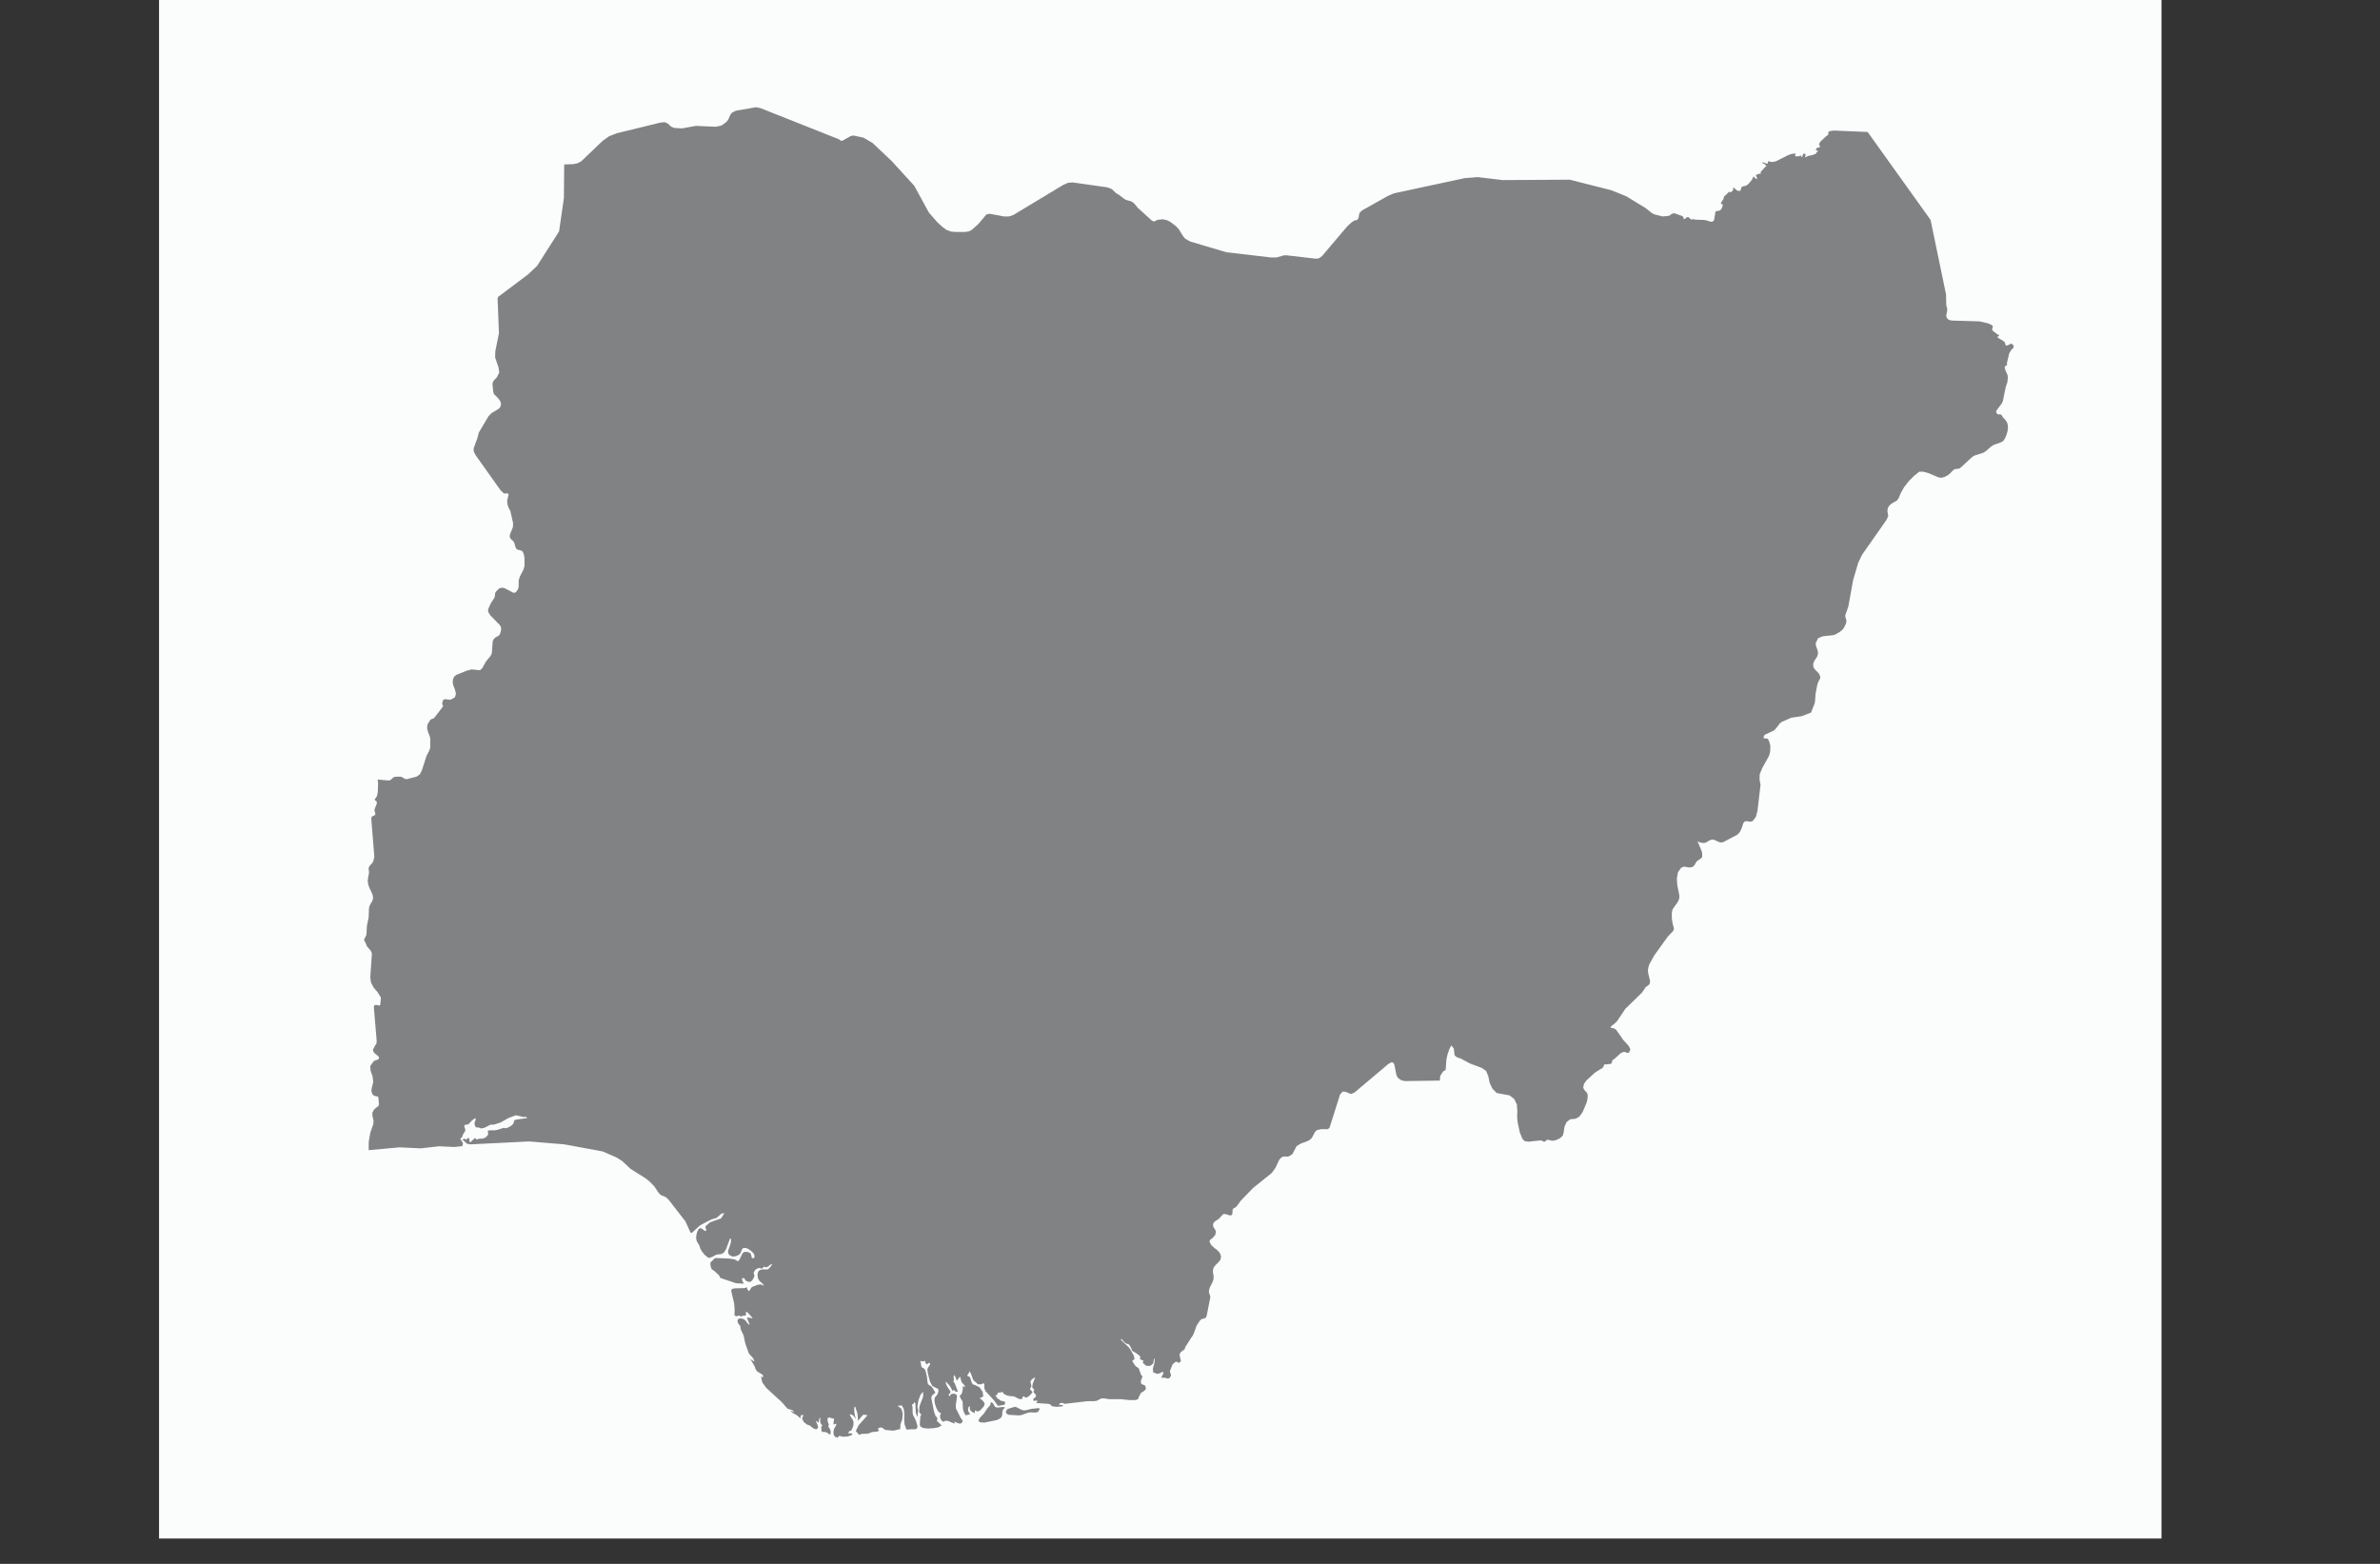 <?xml version="1.0" encoding="UTF-8" standalone="no"?>
<!-- Created with Inkscape (http://www.inkscape.org/) -->

<svg
   version="1.1"
   id="svg295"
   width="175"
   height="115"
   viewBox="0 0 175 115"
   sodipodi:docname="NG-EPS-01-0001.eps"
   inkscape:export-filename="NG-EPS-01-0001.eps.svg"
   inkscape:export-xdpi="300"
   inkscape:export-ydpi="300"
   xmlns:inkscape="http://www.inkscape.org/namespaces/inkscape"
   xmlns:sodipodi="http://sodipodi.sourceforge.net/DTD/sodipodi-0.dtd"
   xmlns="http://www.w3.org/2000/svg"
   xmlns:svg="http://www.w3.org/2000/svg">
  <rect x="0" y="0" width="175" height="115" fill="#333333" stroke="none"/>
  <defs
     id="defs299" />
  <sodipodi:namedview
     id="namedview297"
     pagecolor="#ffffff"
     bordercolor="#000000"
     borderopacity="0.25"
     inkscape:showpageshadow="2"
     inkscape:pageopacity="0.0"
     inkscape:pagecheckerboard="0"
     inkscape:deskcolor="#d1d1d1"
     showgrid="false"
     inkscape:zoom="0.32777778"
     inkscape:cx="305.08475"
     inkscape:cy="242.54237"
     inkscape:window-width="1441"
     inkscape:window-height="567"
     inkscape:window-x="1939"
     inkscape:window-y="298"
     inkscape:window-maximized="0"
     inkscape:current-layer="g303" />
  <g
     id="g303"
     inkscape:groupmode="layer"
     inkscape:label="Page 1"
     transform="matrix(1.333,0,0,-1.333,-189.153,594.915)">
    <g
       id="g305"
       transform="matrix(0.026,0,0,0.026,113.789,333.463)">
      <path
         d="m 5666.949,1075.424 h -4248.305 v 3386.441 h 4248.305 V 1075.424"
         style="display:inline;fill:#fbfcfc;fill-opacity:1;fill-rule:nonzero;stroke:none;stroke-width:0.608"
         id="path307" />
      <path
         d="m 5353.03,3605.96 -1.35,2.8 -3.51,1.85 -2.46,-0.93 -4,-2.05 -3.84,-1.36 -1.63,1.36 -1.87,6.17 -4.62,3.79 -5.85,3.09 -5.78,4.11 2.86,1.57 1.14,0.5 v 2.15 l -3.18,1.36 -8.67,6.49 -2.06,2.17 -0.6,2.65 1.57,4.44 -0.97,2.99 -8.01,4.22 -18.64,4.54 -59.93,1.84 -4.53,0.93 -3.81,2.37 -2.69,4.54 -0.18,3.37 1.74,9.19 0.11,5.65 -1.96,6.28 -0.43,22.96 -32.86,158.29 -133.45,186.47 -72.06,3.09 -8.87,-1.42 -2.66,-2.18 0.21,-5.13 -4.43,-3.13 -11.65,-10.89 -2.05,-2.71 -1.53,-3.08 -0.11,-1.14 1.43,-2.12 0.52,-1.67 -0.82,-2.38 -1.87,-0.38 -2.06,0.09 -1.31,-0.53 -2.7,-4.11 0.64,-1.45 4.12,-0.5 -5.36,-6.89 -7.02,-2.58 -7.92,-1.46 -7.85,-3.48 1.03,2.35 0.64,3.01 -0.64,2.34 -2.76,0.63 -1.63,-1.23 -2.16,-5.04 -2.16,-2.06 0.1,3.2 -0.1,1.02 -4.86,-1.66 -5.44,-0.21 -3.29,1.23 1.62,2.88 v 1.87 l -8.13,-0.73 -7.41,-2.66 -26.26,-13.16 -8.01,-1.57 -8.16,1.84 -1.25,-4.93 -2.66,-0.21 -3.69,1.74 -4.54,1.35 v -2.27 l 2.48,-0.72 2.06,-1.14 1.74,-1.84 1.84,-2.37 -3.79,-3.2 -8.12,-9.05 -0.22,-0.81 0.39,-2.37 -0.17,-0.83 -0.87,-0.21 -2.54,0.39 -0.75,-0.18 -1.2,-0.74 -3.94,-1.31 -0.83,-1.14 1.14,-3.52 1.85,-2.15 0.1,-1.14 -4.11,-0.4 -0.61,1.12 -1.67,2.04 -1.74,1.25 -0.7,-1.14 -0.43,-0.18 -1.95,-4.96 -7.52,-9.15 -4.84,-3.7 -6.59,-1.55 -3.41,-1.53 -2.06,-6.92 -2.48,-1.53 -4.39,0.93 -2.98,2.05 -2.49,2.55 -3.1,2.38 -0.42,-4.75 -0.48,-1.85 -1.96,-1.95 -1.99,-1.52 -2.17,-0.64 -0.91,1.74 -1.53,-1.1 -10.61,-10.01 -0.81,-4.82 -3.83,-5.47 -2.06,-4.44 4.64,-1.73 -1.73,-6.6 -1.68,-3.09 -2.38,-2.66 -2.15,-0.75 -6.57,-1.13 -1.34,-1.14 -2.48,-15.87 -1.33,-3.46 -4.11,-1.96 -4.76,0.92 -5.57,1.95 -6.67,1.13 -18.35,0.61 -4.71,1.35 -2.81,-1.63 -2.16,1.53 -2.17,2.59 -2.87,1.63 -2.77,-0.43 -1.76,-1.42 -1.33,-1.56 -1.03,-0.71 -2.38,0.43 -0.53,1.13 -0.06,1.64 -1.14,2.06 -3.3,1.74 -14.73,5.25 -4.86,-1.03 -6.17,-4.22 -4.11,-0.72 -9.7,-0.81 -17.06,4.22 -5.78,2.77 -13.39,10.72 -40.55,24.8 -32.25,13.09 -88.25,22.35 -142.01,-0.85 -53.01,6.28 -28.11,-2.23 -149.73,-32.16 -12.13,-5.13 -55.29,-30.98 -5.25,-4.97 -1.24,-3.09 -1.03,-7.3 -1.46,-2.99 -2.27,-2.38 -1.24,-0.28 -1.41,0.28 -3.09,-1.13 -5.57,-3.58 -9.79,-9.26 -52.1,-61.49 -3.41,-2.89 -3.09,-2.06 -2.05,-0.91 -6.17,-0.43 -62,7.21 -5.24,-0.29 -15.54,-4.44 h -10.83 l -95.24,11.11 -76.82,22.75 -10.72,6.21 -5.03,6.06 -8.34,13.81 -5.78,6.27 -12.67,9.58 -6.99,3.38 -7.81,1.66 h -3.51 l -7.2,-0.81 -3.41,-1.14 -3.3,-1.67 -1.25,-0.81 -1.13,0.11 -2.88,1.14 -2.16,1.34 -29.13,26.54 -7.2,8.76 -3.91,3.3 -4.15,1.95 -8.62,2.39 -4.23,2.06 -9.9,7.69 -8.01,4.97 -6.81,6.56 -3.41,2.49 -8.02,3.09 -73.95,10.5 -9.97,-0.92 -9.97,-4.44 -106.1,-63.93 -9.04,-2.88 h -10.51 l -30.38,5.64 -6.59,-1.21 -17.71,-20.89 -13.8,-12.18 -6.18,-3.08 -6.98,-1.14 -21.72,-0.11 -9.69,1.04 -8.97,3.4 -9.38,6.99 -10.6,9.9 -17.28,19.87 -31.02,56.84 -47.54,52.09 -40.98,38.82 -19.48,11.25 -21.12,4.5 -5.54,-1.13 -16.88,-9.47 -3.02,-0.82 -1.95,0.82 -1.84,1.67 -2.67,1.41 -165.07,65.5 -9.47,2.06 -43.14,-7.52 -8.03,-4.11 -3.41,-4.45 -4.85,-10.88 -4.02,-4.76 -8.94,-6.49 -3.4,-1.31 -9.97,-1.96 -41.84,1.84 -29.56,-5.35 -16.85,1.03 -6.71,2.98 -6.49,6.29 -6.7,2.97 -9.38,-1.03 -92.74,-22.64 -15.87,-6.27 -13.59,-9.69 -45.92,-43.86 -8.16,-4.01 -8.72,-1.67 -18.84,-0.6 -0.65,-71.36 -10.18,-70.64 -46.56,-73.03 -18.94,-17.99 -63.73,-47.9 -1.25,-3.2 2.88,-73.81 -7.8,-38.92 -0.22,-12.88 7.31,-21.72 1.35,-10.11 -4.97,-9.86 -4.93,-5.14 -3.29,-4.23 -1.25,-4.86 1.67,-16.78 0.92,-2.98 1.63,-3.09 1.03,-1.03 1.25,-0.71 6.81,-7.31 3.58,-5.47 1.46,-5.89 -2.06,-6.38 -3.51,-3.47 -15.02,-8.98 -6.38,-6.78 -20.3,-34.43 -3.51,-13.37 -1.74,-4.43 -5.85,-15.93 0.49,-6.82 4.34,-8.03 52.29,-73.61 6.99,-6.71 2.38,-0.39 2.8,0.49 2.66,-0.1 2.48,-2.35 -2.97,-11.53 v -6.38 l 1.21,-5.89 2.16,-5.47 2.97,-5.04 6.01,-26.37 -0.33,-8.61 -6.38,-15.58 -0.32,-5.14 1.45,-3.49 2.38,-2.48 2.55,-2.06 2.18,-2.58 1.44,-3.2 2.78,-9.65 2.69,-3.19 3.79,-1.14 4.13,-0.85 3.71,-2.16 2.67,-5.64 1.46,-8.56 0.1,-16.25 -2.17,-7.96 -7.52,-14.61 -2.59,-7.9 -0.28,-15.16 -1.99,-5.47 -4.4,-5.57 -4.54,-0.71 -18.73,9.8 -6.06,1.14 -5.8,-1.85 -5.68,-5.69 -1.95,-2.76 -0.81,-1.88 -0.32,-5.85 -1.1,-3.52 -7.35,-11.21 -6.06,-13.37 0.32,-5.47 4.11,-6.81 19.87,-20.37 2.59,-3.73 0.93,-4.61 -1.03,-6.91 -2.7,-6.5 -3.7,-2.66 -4.21,-2.06 -4.54,-4.33 -1.85,-4.72 -1.84,-25.13 -2.91,-5.88 -9.44,-11.21 -7.74,-14.03 -5.14,-4.82 -17.53,1.95 -11.32,-3.09 -21.01,-8.54 -4.72,-3.53 -2.59,-5.85 -0.61,-6.7 1.04,-5.75 3.58,-9.08 2.27,-8.94 -2.06,-7.63 -9.47,-5.36 -5.15,0.32 -5.66,1.03 -4.74,-1.45 -2.15,-7.21 0.31,-1.95 1.54,-3.79 -0.29,-1.46 -17.85,-23.28 -2.13,-1.85 -4.75,-1.63 -2.06,-1.55 -5.68,-9.06 -1.14,-8.16 1.99,-8.23 3.69,-9.15 1.02,-4.94 v -19.06 l -1.84,-6.06 -5.96,-11.46 -9.68,-30.16 -4.54,-9.15 -7.1,-4.94 -19.98,-5.14 h -3.4 l -2.88,1.31 -2.87,1.95 -3.2,1.56 -3.19,0.32 -8.97,-0.21 -3.09,-0.64 -3.09,-2.06 -2.48,-2.55 -2.88,-2.07 -3.9,-0.52 -22.46,1.88 0.92,-7.84 -0.6,-18.52 -1.64,-8.06 -0.95,-1.85 -3.27,-4.93 -0.75,-0.63 0.54,-2.35 1.24,-0.64 1.42,-0.49 1.14,-2.07 -0.11,-4.43 -3.58,-8.44 -1.14,-4.44 0.39,-2.65 1.45,-4.44 -0.31,-2.7 -1.53,-1.53 -4.93,-2.26 -1.67,-2.18 -0.11,-3.08 6.39,-80.31 -2.27,-9.89 -2.34,-3.51 -5.79,-6.5 -1.56,-3.69 -0.07,-2.58 0.71,-5.44 v -2.68 l -2.17,-12.14 -0.42,-5.58 1.03,-6.98 2.27,-6.49 5.79,-12.18 1.95,-6.28 -0.11,-6.36 -2.38,-5.35 -2.98,-4.97 -2.27,-4.92 -0.81,-5.36 -0.61,-17.5 -3.73,-18.56 -1.02,-18.42 -1.03,-2.58 -2.98,-5.54 -0.71,-2.27 0.28,-2.48 2.37,-3.59 3.31,-8.34 6.99,-7.84 2.59,-4.11 0.81,-4.22 -3.4,-49.02 1.46,-11.42 5.85,-10.93 8.66,-10.19 6.5,-10.71 -0.83,-12.23 -0.75,-2.6 -0.21,-1.63 -0.92,-0.65 -6.28,1.25 h -3.08 l -2.17,-1.25 -0.7,-3.29 6.06,-71.75 -0.29,-4.11 -0.95,-2.7 -2.34,-3.09 -2.7,-5.57 -1.24,-1.84 -0.29,-2.06 1.14,-3.8 2.44,-3.09 7.75,-6.28 1.63,-2.8 -1.14,-3.19 -2.98,-1.53 -3.8,-1.13 -3.41,-1.57 -7.52,-10.49 0.92,-10.62 4.05,-11.21 1.42,-12.24 -3.09,-12.28 -0.82,-6.29 1.46,-5.73 2.24,-2.99 2.48,-1.76 2.98,-0.83 3.62,-0.38 1.73,-1.35 0.53,-2.88 1.04,-13.52 -1.67,-3.26 -3.58,-2.38 -5.25,-4.65 -3.41,-6.28 -0.11,-5.97 2.59,-12.34 -0.63,-6.18 -6.39,-18.56 -3.3,-18.94 -0.11,-17.82 65.5,6 45.11,-2.16 38.43,4.4 32.71,-1.52 17,1.84 1.44,6.49 -1.55,1.42 -0.5,1.67 -0.75,1.52 -1.42,1.56 -1.55,2.6 1.24,1.73 2.05,1.64 1.14,2.05 0.82,3.52 4.12,6.28 1.23,3.08 -0.21,2.71 -1.63,4.28 -0.43,2.07 1.13,2.38 2.71,0.62 2.98,0.19 2.38,0.85 6.38,6.99 3.59,3.09 5.03,2.88 -0.28,-4.13 -2.06,-6.17 0.28,-3.59 1.25,-3.83 0.81,-0.91 1.95,-1.47 3.52,0.22 3.83,-1.35 0.61,-0.71 3.79,0.22 3.41,0.7 3.4,1.14 10.19,5.46 3.09,0.42 5.24,0.11 14.23,4.51 15.66,9.09 16.35,6.18 16.57,-3.94 2.16,0.63 h 1.78 l 1.85,-0.81 2.26,-1.77 -24.3,-3.49 -3.62,-1.45 -1.53,-6.27 -4.22,-4.66 -5.78,-3.47 -6.57,-2.6 -3.94,1.23 -12.84,-4.11 -6.21,-1.24 h -11.92 l -2.87,-1.02 -0.12,-2.48 0.61,-3.26 -0.61,-3.21 -3.92,-4.54 -4.51,-2.37 -4.98,-0.93 -5.53,-0.11 -3.83,-1.41 -2.27,0.07 -0.93,2.38 -1.74,0.21 -10.29,-9.37 -1.13,4.33 -0.53,4.44 -1.74,1.53 -4.54,-4.23 -1.75,1.56 -1.73,0.4 -1.85,-0.51 -2.8,-1.45 4.11,-2.99 2.88,-3.3 3.62,-2.55 6.49,-1.02 124.37,6.17 74.66,-6.17 81.57,-15.06 30.17,-13.19 11.1,-7.2 17.92,-16.69 9.69,-6.06 21.93,-13.8 8.98,-7.2 10.19,-10.62 7.4,-11.42 5.25,-5.96 11.54,-4.98 5.85,-5.53 35.52,-45.85 10.82,-23.86 3.09,-0.23 14.62,13.71 4.33,3.09 22.03,11.63 11.53,3.41 10.02,8.83 6.06,1.13 -6.7,-11.09 -23.88,-8.67 -9.15,-8.02 -0.33,-2.86 1.14,-3.03 0.71,-2.56 -1.52,-1.84 -2.18,0.5 -5.88,4.65 -3.27,1.14 -3.73,-2.27 -2.65,-5.36 -1.78,-6.61 -0.71,-5.86 1.03,-6.69 2.77,-5.26 2.8,-4.01 2.65,-8.23 3.64,-5.96 4.6,-5.79 4.44,-4 3.9,-2.7 1.77,-0.82 7.43,2.7 6.78,4.01 3.18,0.81 7.03,0.6 5.04,1.99 3.69,3.8 3.2,5.75 7.94,21.65 h 1.85 l 0.38,-5.47 -0.59,-4.23 -5.47,-15.85 -0.11,-5.04 2.38,-4.11 5.57,-3.09 4.83,-0.32 5.25,1.23 4.75,2.38 3.08,2.66 3.59,8.98 2.8,2.88 5.54,0.1 5.08,-2.26 5.95,-4.11 4.94,-4.95 2.16,-4.54 v -3.19 l -0.39,-1.85 -1.56,-0.84 -3.09,-0.07 -0.7,1.31 -1.57,6.49 -0.81,2.05 -3.09,2.28 -4.43,1.25 -4.76,0.09 -3.69,-1.56 -2.27,-3.41 -4.83,-10.39 -2.87,-4.11 h -1.98 l -6.08,3.41 -10.82,1.74 -28.49,1.23 -2.17,-0.38 -2.48,-1.78 -4.82,-5.15 -1.96,-1.14 -0.74,-2.76 0.53,-6.18 2.17,-6.28 6.06,-4.12 9.16,-8.44 1.14,-1.56 1.34,-3.19 1.35,-1.52 32.93,-11.04 16.78,-0.93 -1.74,2.49 -1.95,4.01 -0.74,3.8 1.46,1.67 3.61,-0.55 1.1,-1.41 0.54,-1.88 1.73,-1.95 6.18,-2.56 4.75,1.04 3.8,4.28 3.4,7.14 -1.84,7.52 4,6.35 6.99,3.52 6.82,-1.46 1.34,1.46 1.86,1.24 0.7,1.45 5.36,-1.56 4.12,2.16 4,3.41 4.66,1.95 -4.12,-6.49 -3.41,-3.79 -3.51,-1.67 -9.75,0.21 -4.44,-0.92 -3.8,-2.49 -1.88,-3.37 -0.6,-4.64 0.42,-4.76 1.03,-4.12 2.77,-4.28 6.99,-6.12 2.16,-3.58 h -1.74 l -2.98,1.95 -4.54,0.22 -4.76,-0.92 -10.18,-3.94 -1.63,-1.14 -1.56,-1.94 -2.27,-4.34 -2.35,-1.84 -2.48,3.5 -0.81,1.86 -0.71,2.76 -5.47,-1.63 -19.37,-0.43 -6.78,-1.31 -1.67,-3.93 6.18,-26.16 1.24,-13.38 -0.49,-10.61 0.49,-2.37 3.09,-1.54 7.03,1.25 3.79,-1.67 4.22,1.57 2.16,0.28 2.67,0.11 1.03,1.25 -0.21,5.34 1.13,1.25 3.01,-1.74 7.92,-8.77 2.16,-3.51 -5.89,1.46 -6.24,0.6 6.18,-15.86 -3.73,2.27 -5.25,7.1 -3.2,2.69 -4.43,1.46 -4.51,0.39 -3.52,-1.36 -1.44,-3.58 0.95,-4.54 2.06,-3.09 2.05,-2.15 0.92,-2.17 0.61,-4.83 1.67,-4.43 3.69,-7.63 1.56,-4.51 2.67,-13.59 8.01,-22.46 9.29,-10.5 2.56,-6.89 -9.96,5.96 3.18,-3.73 7.32,-12.44 1.41,-4.72 3.41,-5.58 12.67,-7.85 0.1,-5.42 -2.05,1.21 -0.93,0.42 -1.23,0.33 2.76,-12.35 8.13,-11.25 27.21,-25.13 1.75,-1.23 7.8,-8.03 2.27,-3.09 6.18,-6.71 4.11,-1.63 4.15,-0.91 3.48,-1.67 2.27,-3.69 -2.17,1.13 -3.79,1.73 -2.07,1.25 3.49,-4.43 11.85,-6.78 4.85,-4.86 h 1.75 l -0.21,3.19 0.81,2.17 2.06,0.92 3.3,-0.28 -2.97,-7.35 3.5,-6.99 6.46,-5.35 6,-2.17 2.26,-1.52 3.8,-3.21 4.44,-2.86 4.43,-0.53 3.27,3.3 -0.93,4.82 -4.33,9.89 4.45,-2.69 1.55,-1.2 2.16,9.86 h 1.74 l -0.32,-4.93 0.32,-4.93 0.54,-1.03 3.69,-5.68 -0.49,-0.81 -1.67,-0.42 0.42,-10.3 2.27,-1.56 6.36,-0.28 4.53,-1.89 3.41,-2.98 2.27,-0.29 0.72,6.29 -1.25,4.5 -2.37,3.41 -1.53,3.2 1.24,3.79 -1.24,2.58 -1.25,4.13 -0.59,4.22 0.91,2.98 3.52,1.13 3.47,-1.45 2.99,-0.81 3.3,-0.3 -1.14,-7.83 v -4.65 l 1.34,0.53 3.3,0.71 1.36,0.64 -0.85,-4.04 -4.01,-6.89 -1.14,-4.82 -0.21,-5.26 1.03,-4.12 2.59,-2.9 4.75,-1.74 1.02,1.24 1.96,1.35 0.93,1.31 7.42,-1.95 10.77,0.64 8.28,2.77 1.63,2.77 -3.91,1.02 h -1.94 l -2.28,-1.02 v 4.11 l 1.74,1.66 2.38,0.83 1.85,1.35 2.05,4.22 1.95,5.64 0.32,7.74 -1.95,4.82 -3.19,4.55 -3.2,6.7 5.36,-1.13 3.3,-2.6 2.44,-3.19 2.92,-2.77 -2.27,5.15 -1.46,7.2 -0.5,7.42 0.4,5.78 h 1.77 l 4.62,-14.12 1.34,-15.66 9.98,11.97 2.37,0.91 1.74,-0.09 2.37,-0.54 3.84,-0.28 -19.05,-21.44 -6,-12.34 7.02,-8.06 5.64,2.05 13.49,0.44 5.57,2.48 5.36,1.31 7.31,0.54 4.75,1.73 -2.16,5.47 3.79,1.14 3.91,0.7 8.05,-5.46 16.96,-1.53 14.55,3.41 0.49,9.65 3.84,11.25 1.1,11.85 -2.87,10.19 -8.24,6.38 8.95,0.92 4.32,-7.52 1.25,-10.6 -0.4,-13.17 0.82,-9.08 3.3,-9.38 1.64,-1.73 8.13,0.82 9.07,-0.11 2.99,0.93 2.16,3.18 -0.21,3.41 -2.88,10.08 -2.38,5.56 -3.51,6.29 -1.21,4.75 -0.21,13.6 -1.55,4.11 1.84,1.14 1.66,1.3 1.35,1.67 1.14,1.96 1.53,-3.52 0.81,-17.81 0.86,-4 2.76,-6.61 0.49,3.84 0.11,5.74 1.35,2.39 -1.95,9.67 1.95,13.17 4.43,12.27 5.54,6.68 0.32,-8.44 -0.61,-3.2 -6.59,-17.39 -1.14,-4.64 v -10.08 l 0.72,-1.25 2.69,-2.26 0.6,-1.43 -0.28,-1.45 -1.45,-2.05 -1.14,-17.21 0.93,-4.11 6.38,-3.7 10.81,-0.92 11.65,0.81 9.15,1.63 7.21,3.91 -3.69,4.22 -6,5.18 0.75,6.67 -4.05,4.66 -2.98,8.54 -5.75,28.5 0.6,4.15 1.46,2.33 6.5,5.58 -5.47,9.37 -3.8,4.54 -3.72,1.95 -2.59,2.16 -1.21,5.04 -1.14,10.83 -2.48,10.5 -2.05,5.25 -2.56,2.17 -3.73,1.74 -1.46,4.11 -0.6,5.24 -1.23,4.94 2.57,-1.21 2.46,-0.42 2.37,0.42 2.48,1.21 0.51,-2.66 0.82,-2.16 2.9,-3.3 3.59,3.3 2.58,-0.22 0.81,-2.45 -2.04,-3.62 -2.99,-4 -1.02,-3.73 0.92,-7.1 4.43,-18.02 5.15,-9.69 7.52,-4.18 4.83,-1.99 0.82,-4.4 -1.25,-4.65 -1.2,-2.89 -2.27,-2.9 -1.95,-2.06 -1.46,-2.76 -0.49,-5.36 1.2,-7.31 3.19,-9.15 4.44,-7.63 5.04,-2.56 -2.07,-5.07 0.44,-5.16 2.27,-4.6 3.37,-3.4 6.7,2.48 6.5,-1.46 6.49,-2.98 6.38,-1.95 -1.03,1.63 -0.42,1.35 -0.11,1.36 5.47,-2.49 3.09,-1.35 3.79,-0.5 2.8,1.25 1.74,2.76 0.53,2.77 -3.72,4.65 -10.39,20.46 -0.53,6.82 2.8,20.08 -2.38,3.69 -5.25,1.25 -5.47,-1.35 -2.88,-4.5 -2.05,3.26 0.93,1.78 1.95,1.31 1.13,2.59 -0.39,2.27 -1.14,1.84 -2.48,2.99 -4.12,7.12 -1.45,3.9 -0.5,4.83 8.44,-9.47 3.09,-4.94 2.55,-5.57 2.81,1.14 1.13,0.82 1.21,-2.45 1.56,-1.14 2.06,-0.42 h 2.98 l -6.48,17.43 -3.27,4.6 1.3,2.39 -0.7,6.87 1.34,4.44 3.49,-6.39 1.23,-4.72 1.86,-0.1 5.45,7.42 1.25,-2.6 1.46,-6.28 1.19,-3.18 6.01,-6.5 1.83,-3.2 -1.83,0.53 -2.7,0.5 -1.42,0.75 0.61,-4.02 -0.83,-6.09 -1.44,-5.36 -1.25,-2.36 -3.26,-2.25 1.31,-4.83 4.86,-7.95 0.61,-14.83 1.84,-7.2 3.5,-6.78 h 2.18 l 7.91,1.95 -3.08,4.39 -1.53,5.19 0.7,4.82 3.91,3.41 -1.13,-5.67 1.76,-4.34 4.01,-3.19 5.37,-2.45 -0.21,1.42 0.21,4.54 6.06,-2.38 4.94,2.18 8.05,8.97 1.84,5.14 -2.58,4.94 -4.41,4.32 -3.83,2.66 7.63,3.74 -1.13,9.57 -6.61,9.87 -8.94,4.54 -5.36,1.74 -2.76,4.32 -2.91,10.01 -1.85,2.16 -1.84,0.18 -1.57,0.54 -0.81,2.87 0.71,0.43 1.56,1.95 1.46,2.76 0.38,2.88 3.2,-4.5 4.75,-13.2 2.27,-2.99 5.25,-4.33 2.46,-2.66 0.81,-0.32 h 6.5 l 4.11,1.96 h 1.88 l 0.81,-2.67 v -7.95 l 2.56,-5.95 18.45,-20.09 6.57,-9.36 1.34,-1.64 13.11,2.06 1.72,2.55 0.43,2.6 -1.45,1.95 -7.92,1.63 -4.96,3.94 -3.79,1.41 1.84,1.77 -2.07,0.93 -1.94,1.25 v 1.84 l 2.76,1.14 1.04,2.06 0.32,1.94 0.91,0.93 5.36,0.31 1.95,0.61 1.78,1.03 3.69,-4.94 6.39,-2.97 7.63,-1.57 7.31,-0.38 10.07,-5.36 6.39,-0.65 2.59,6.01 h 1.95 l 2.66,-2.48 3.41,0.3 3.31,1.86 2.76,2.16 4.85,5.36 0.93,0.71 -0.93,2.48 -4.03,4.72 0.09,1.84 2.39,3.52 0.11,2.88 -0.93,3.18 -0.75,4.34 0.96,2.8 2.16,2.56 4.95,3.61 h 1.73 l -5.25,-13.48 -0.92,-7.42 4.44,-5.07 -1.46,-2.87 -0.82,-1.14 5.36,-6.6 0.82,-1.42 -1.14,-3.09 -1.95,-1.77 -2.06,-1.21 -1.03,-1.78 0.61,-3.29 2.48,-0.17 3.4,0.5 3.7,-1.15 -1.64,-0.92 -0.82,-0.92 -0.53,-0.92 -1.02,-1.25 25.87,-1.74 4,-1.13 3.8,-3.83 8.55,-1.31 9.47,0.49 6.28,1.56 -1.84,1.24 -2.27,0.71 -2.7,0.22 -3.19,-0.11 2.16,3.09 3.51,1.13 3.73,-0.43 2.78,-1.63 49.8,5.75 h 12.88 l 5.58,0.71 9.79,5.07 5.54,0.11 12.16,-1.78 h 24.92 l 16.67,-1.83 h 12.67 l 2.77,0.53 2.91,1.3 4.01,8.88 2.77,4.72 5.67,3.41 4.51,4 -0.91,6.82 -2.56,2.27 -3.41,0.93 -2.76,1.63 -1.15,4.22 0.38,2.69 2.39,6.46 1.02,1.78 -3.69,4.82 -4.31,12.56 -2.99,2.49 -2.81,1.62 -3.3,3.85 -2.98,4.6 -1.84,4.01 4.73,3.19 -1.12,6.81 -7.61,13.81 -3.9,5.04 -15.99,15.04 v 1.85 h 1.75 l 1.56,-2.15 2.87,-3.31 3.52,-3.2 3.26,-1.36 3.52,-1.02 2.16,-2.55 3.3,-6.28 1.64,-4.86 0.31,-0.18 6.88,-3.93 8.06,-5.97 2.34,-3.19 -1.31,-3.91 5.75,-3.18 2.37,-0.65 -1.35,-2.76 -0.82,-1.25 7.53,-6.78 8.34,-0.42 6.5,5.04 1.84,10 h 1.84 l -1.31,-10.2 -2.91,-10.41 0.54,-7.92 8.66,-3.29 3.79,0.71 5.68,2.8 2.55,0.71 1.24,-1.35 -0.6,-2.77 -1.45,-3.08 -1.13,-1.96 -1.35,-2.8 1.95,-0.7 2.9,0.2 1.32,0.32 4.33,-1.34 3.93,-0.64 3.37,1.34 2.48,4.65 0.23,2.66 -1.97,4.22 -0.21,2.88 0.82,2.9 2.59,5.55 0.6,2.58 1.15,2.38 2.54,2.88 3.13,2.58 2.24,1.14 2.69,-0.63 1.95,-1.36 0.61,-1.41 4.96,4.82 -1.03,4.22 -0.96,4.01 -0.91,6.18 2.58,4.43 7.92,5.9 1.88,5.25 11.43,17.98 v 0.12 l 4.31,5.99 2.67,5.74 4.34,12.68 1.84,3.9 5.68,8.65 2.87,3.09 3.31,1.46 3.4,0.6 3.09,1.35 2.04,3.8 7.82,39.56 -0.29,3.09 -2.37,6.99 -0.32,3.79 1.83,7.14 6.29,12.23 1.88,6.61 -0.1,6.07 -1.04,5.67 -0.42,5.65 1.74,6.28 4.44,5.67 5.46,5.25 4.44,5.64 1.35,7.14 -3.02,7.69 -5.43,5.79 -6.6,4.94 -5.9,5.67 -3.79,7.42 2.28,4.23 5.14,3.67 5.14,6.29 1.25,7.32 -2.6,5.14 -3.09,4.53 -0.48,5.97 3.08,4.75 10.29,6.89 3.9,4.93 4.97,4.75 6.28,-0.81 6.38,-2.28 5.16,0.61 1.02,3.83 0.61,8.24 1.66,2.06 4.62,2.37 3.73,3.9 6.17,8.94 v 0.11 l 26.96,27.93 39.95,32.11 7.42,10.29 8.34,17.6 4.02,4.43 3.99,2.28 3.41,0.32 3.73,-0.32 4.62,0.32 8.12,4.83 8.76,16.99 8.67,5.36 13.37,4.92 5.96,2.99 4.65,4.55 6.82,12.87 4.29,3.59 8.66,1.77 14.01,0.1 3.58,2.88 22.36,70.65 5.47,6.17 6.99,-0.53 5.67,-2.77 5.68,-1.66 6.77,2.91 71.48,60.32 6.79,3.94 4.14,-0.96 2.33,-4.72 4.22,-21.43 2.99,-5.75 6.21,-4.75 8.01,-2.35 75.05,1.1 0.22,6.49 1.23,4.65 2.38,3.9 3.59,4.86 1.87,1.32 1.64,0.43 1.24,0.93 1.62,22.34 2.5,11.01 3.68,10.6 4.22,8.23 5.36,-6.88 1.58,-14.42 5.24,-4.11 7.71,-2.58 20.4,-10.82 23.97,-8.94 9.59,-6.5 4.75,-11.64 2.67,-13.27 5.85,-12.66 9.3,-9.38 27.18,-4.96 9.96,-7.8 5.58,-11.65 0.92,-13.91 -0.39,-11.64 0.92,-11.31 4.82,-22.54 5.79,-13.91 4.72,-4.44 7.92,-1.02 26.57,2.76 1.67,-0.49 3.2,-2.06 2.13,-0.32 1.77,0.71 3.09,2.81 1.02,0.6 3.2,-0.32 6.38,-1.53 3.19,-0.21 7.21,1.74 7.52,3.72 5.65,5.25 1.87,6.71 1.74,12.04 4.34,9.9 7.69,6.17 11.54,1.13 7.95,4.4 6.87,9.59 8.45,19.68 1.88,7.7 0.82,7.96 -1.45,5.24 -6.4,7.21 -1.95,4.43 1.67,7.81 5.22,7.31 17.92,16.49 16.89,10.58 1.14,1.56 1.03,3.79 1.13,1.35 1.45,0.44 2.98,-0.32 3.29,0.71 4.55,0.21 1.96,0.71 1.62,2.26 0.54,2.81 0.92,2.66 4.33,2.78 12.35,11.25 3.41,1.94 3.91,1.24 3.29,-0.31 2.56,-1.24 2.48,-0.61 2.88,1.13 2.59,6.58 -3.62,7.3 -11.33,12.38 -14.51,20.9 -4.12,3.48 -6.91,1.35 -1.74,1.67 2.38,2.65 5.25,3.92 5.86,5.46 18.13,26.85 35.4,34.52 7.74,11.54 4.61,3.2 3.62,3.25 1.14,6.01 -4.12,17.18 -0.53,6.21 0.93,6.34 1.98,6 10.5,19.05 28.93,40.14 11.11,11.53 1.66,4.21 -0.82,4.87 -2.05,7.19 -1.57,11.23 v 11.42 l 1.64,7.13 11.84,16.89 2.28,6.28 0.31,5.74 -4.64,23.72 -0.71,13.27 2.26,12.66 6.67,9.58 6.29,2.56 11.25,-1.84 6.17,0.82 3.47,2.48 2.28,3.4 1.85,3.48 2.27,3.09 8.77,6.1 2.48,2.66 -0.11,8.12 -0.82,4.12 -6.91,16.6 -2.39,4.22 8.06,-2.57 4.12,-0.61 4.11,0.38 4.54,1.95 3.37,2.39 3.73,1.83 5.26,0.65 3.79,-1.03 9.37,-4.33 4.32,-0.81 4.55,1.02 29.84,15.75 5.15,5.65 4.32,9.47 2.59,8.23 2.06,3.53 3.4,1.63 4.12,-0.19 3.69,-0.74 h 3.63 l 3.89,1.66 6.28,8.66 3.31,12.57 6.5,55.28 -2.06,10.71 0.28,11.81 5.89,14.03 13.49,24.09 1.73,5.05 1.14,5.46 0.32,11.64 -2.38,8.87 -2.77,5.84 -8.34,1.35 -1.36,0.93 1.96,5.36 1.95,1.42 17.11,8.04 2.49,1.64 3.18,3.31 8.45,10.82 3.9,3.08 20.19,8.84 22.96,3.52 19.06,7.51 8.13,20.9 1.45,19.06 3.79,19.76 2.77,6.99 2.8,4.86 0.72,4.71 -3.2,6.62 -8.55,8.86 -2.98,4.62 -0.42,6.7 2.16,5.97 6.91,10.82 1.25,6.98 -1.13,5.58 -3.52,9.68 -0.11,5.86 5.14,9.96 9.79,3.84 22.87,2.48 5.47,2.36 6.87,3.99 6.17,4.76 3.41,4.44 4.65,9.85 0.6,4.06 -0.49,3.37 -1.96,6 0.08,3.79 6.5,18.35 10,55.61 10.89,36.82 8.05,17 51.98,74.16 3.63,8.23 -1.85,11.21 1.21,5.96 3.19,5.19 4.75,4 11.11,6.4 3.51,4.6 4.94,11.75 7.03,12.35 9.64,12.27 11.05,11.11 11.09,9.05 h 9.09 l 11.43,-3.27 20.47,-8.66 6,-0.92 6.46,1.64 6.21,3.19 5.24,3.8 8.02,8.33 3.59,1.56 7.85,0.93 2.27,0.92 26.04,23.98 5.45,3.13 17.29,5.43 6.1,3.62 10.69,9.58 6.09,3.7 15.12,5.45 4.94,2.67 3.51,5.45 3.08,7.03 2.28,7.42 1.02,6.18 -0.1,7.41 -1.74,5.96 -3.2,5.04 -4.75,4.83 -1.52,1.98 -1.04,2.07 -1.23,1.95 -2.16,1.35 -4.94,-0.12 -1.24,0.4 -2.7,3.62 -0.39,2.55 1.45,2.59 10.58,14.19 2.28,4.97 6.17,30.17 3.29,9.26 1.14,10 -0.11,2.06 -0.49,3.3 -5.47,12.74 -0.63,5.68 5.28,3.4 -0.74,3.19 5.04,21.2 1.76,3.5 1.43,1.74 0.75,1.88 5.63,5.64 z m -2078.58,-2254.88 -4.94,-0.6 -10.61,-2.58 -5.25,-0.61 -5.14,1.25 -10.4,5.35 -3.51,1.14 -14.13,-4.23 -2.87,-1.55 -2.66,-5.25 1.74,-3.69 4.43,-2.39 21.4,-1.23 5.14,0.53 14.55,5.13 4.5,0.83 11.16,-0.43 5.04,1.03 2.65,3.51 1.57,3.91 -2.99,0.93 z m -77.86,2.18 -4.54,1.67 -4.51,7.8 -4.04,2.38 -1,-4.83 -1.23,-2.8 -5.68,-6.4 -6.6,-10.06 -9.26,-9.92 -2.78,-5.45 2.78,-3.37 9.89,-0.92 25.95,5.35 4.11,1.63 4.01,2.5 2.69,2.86 1.25,4.54 0.08,4.51 0.62,3.9 1.75,3.41 3.51,3.2 -3.72,1.35 -13.28,-1.35"
         style="fill:#818283;fill-opacity:1;fill-rule:nonzero;stroke:none"
         id="path309" />
      <g
         id="g311"
         transform="scale(10)" />
    </g>
  </g>
</svg>
